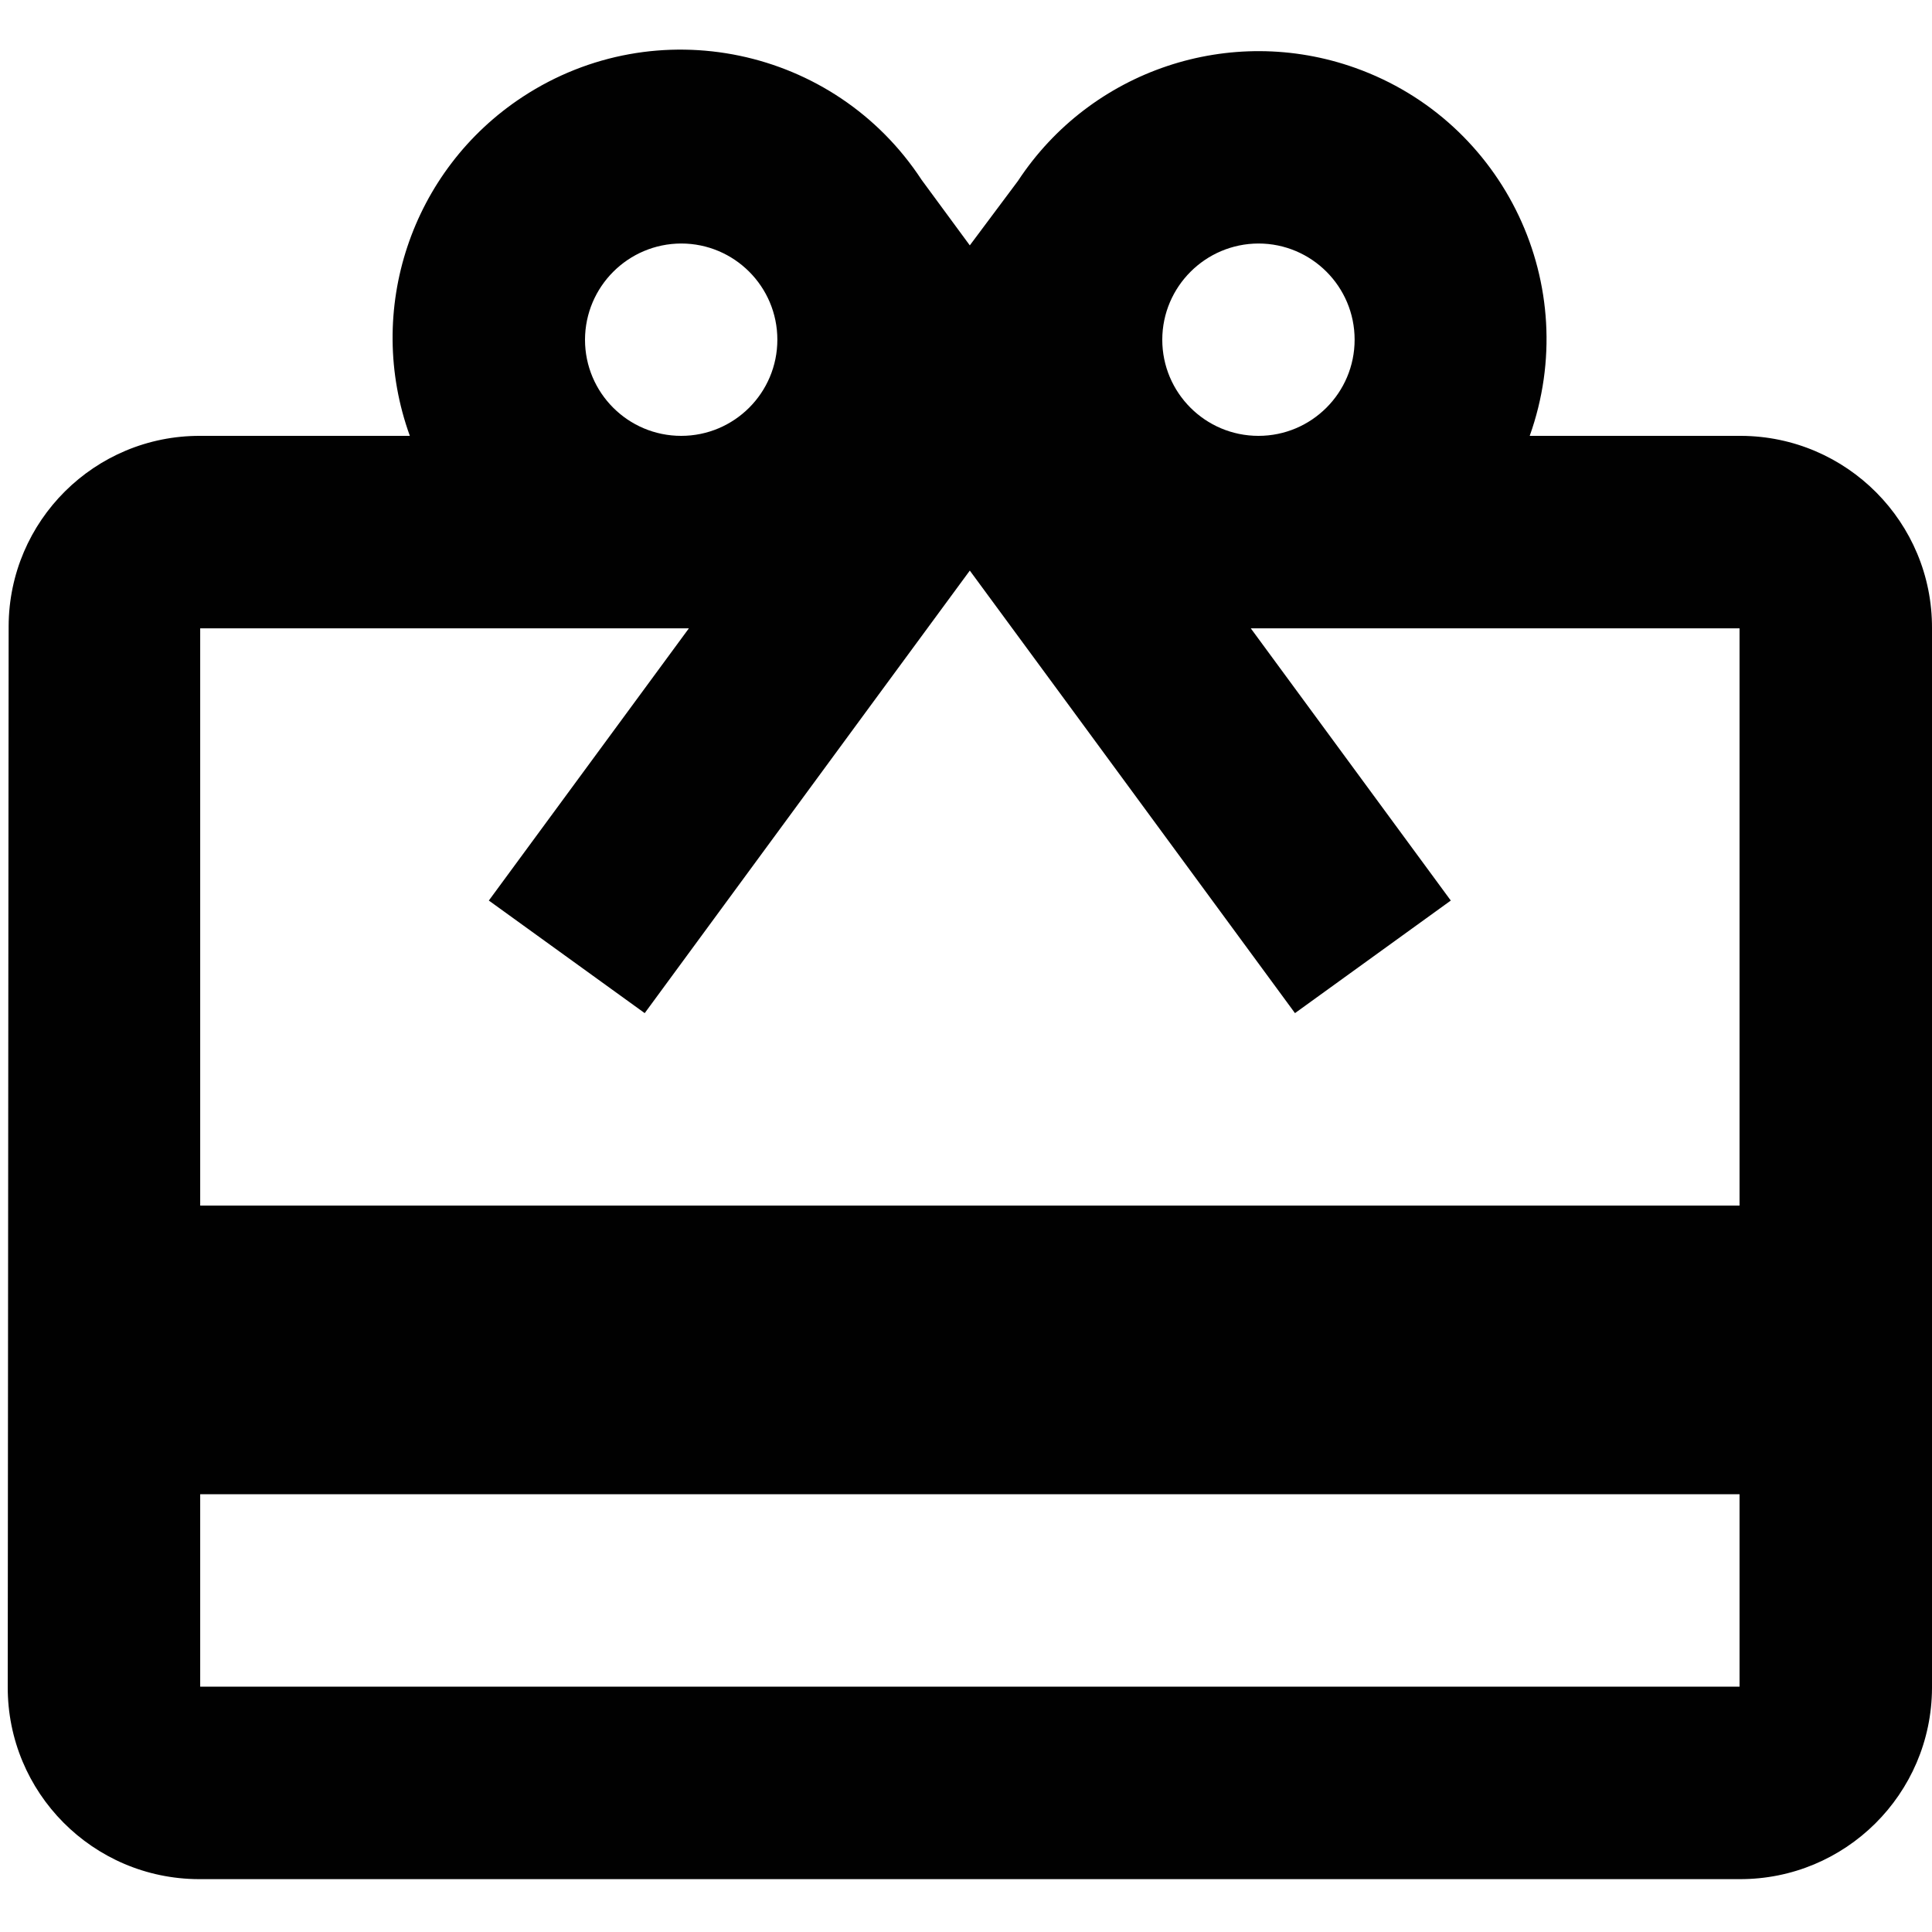 <svg version="1.1" id="Layer_1" xmlns="http://www.w3.org/2000/svg" xmlns:xlink="http://www.w3.org/1999/xlink" x="0px" y="0px"
	 width="500px" height="500px" viewBox="0 0 500 500" enable-background="new 0 0 500 500" xml:space="preserve">
<path fill="#010101" d="M450.57,112.799c-0.146,0-0.262,0-0.379,0h-54.303c13.832-38.765-6.36-81.395-45.14-95.226
	c-32.359-11.54-68.425,0.54-87.304,29.252l-12.459,16.676l-12.459-16.938c-22.555-34.446-68.76-44.089-103.206-21.534
	c-28.917,18.938-41.026,55.265-29.252,87.771H51.81c-27.297-0.088-49.488,21.972-49.575,49.269c0,0.175,0,0.365,0,0.54
	L2.001,436.512c-0.102,27.428,22.045,49.721,49.444,49.809c0.131,0,0.248,0,0.365,0h398.382
	c27.399,0.088,49.691-22.03,49.809-49.459c0-0.116,0-0.232,0-0.35V162.608C500.117,135.194,477.941,112.901,450.57,112.799z
	 M325.685,63.02c13.743,0,24.89,11.146,24.89,24.89c0,13.744-11.146,24.89-24.89,24.89s-24.89-11.146-24.89-24.89
	C300.824,74.181,311.971,63.063,325.685,63.02z M176.288,63.02c13.743,0,24.89,11.146,24.89,24.89
	c0,13.744-11.146,24.89-24.89,24.89s-24.89-11.146-24.89-24.89C151.441,74.181,162.559,63.063,176.288,63.02z M450.191,436.512
	H51.81v-49.809h398.382V436.512z M450.191,312.005H51.81V162.608h126.477l-51.778,70.453l40.34,29.135l59.248-80.68l24.89-33.848
	l24.889,33.848l59.264,80.68l40.325-29.135L323.7,162.608h126.491V312.005z"/>
</svg>
